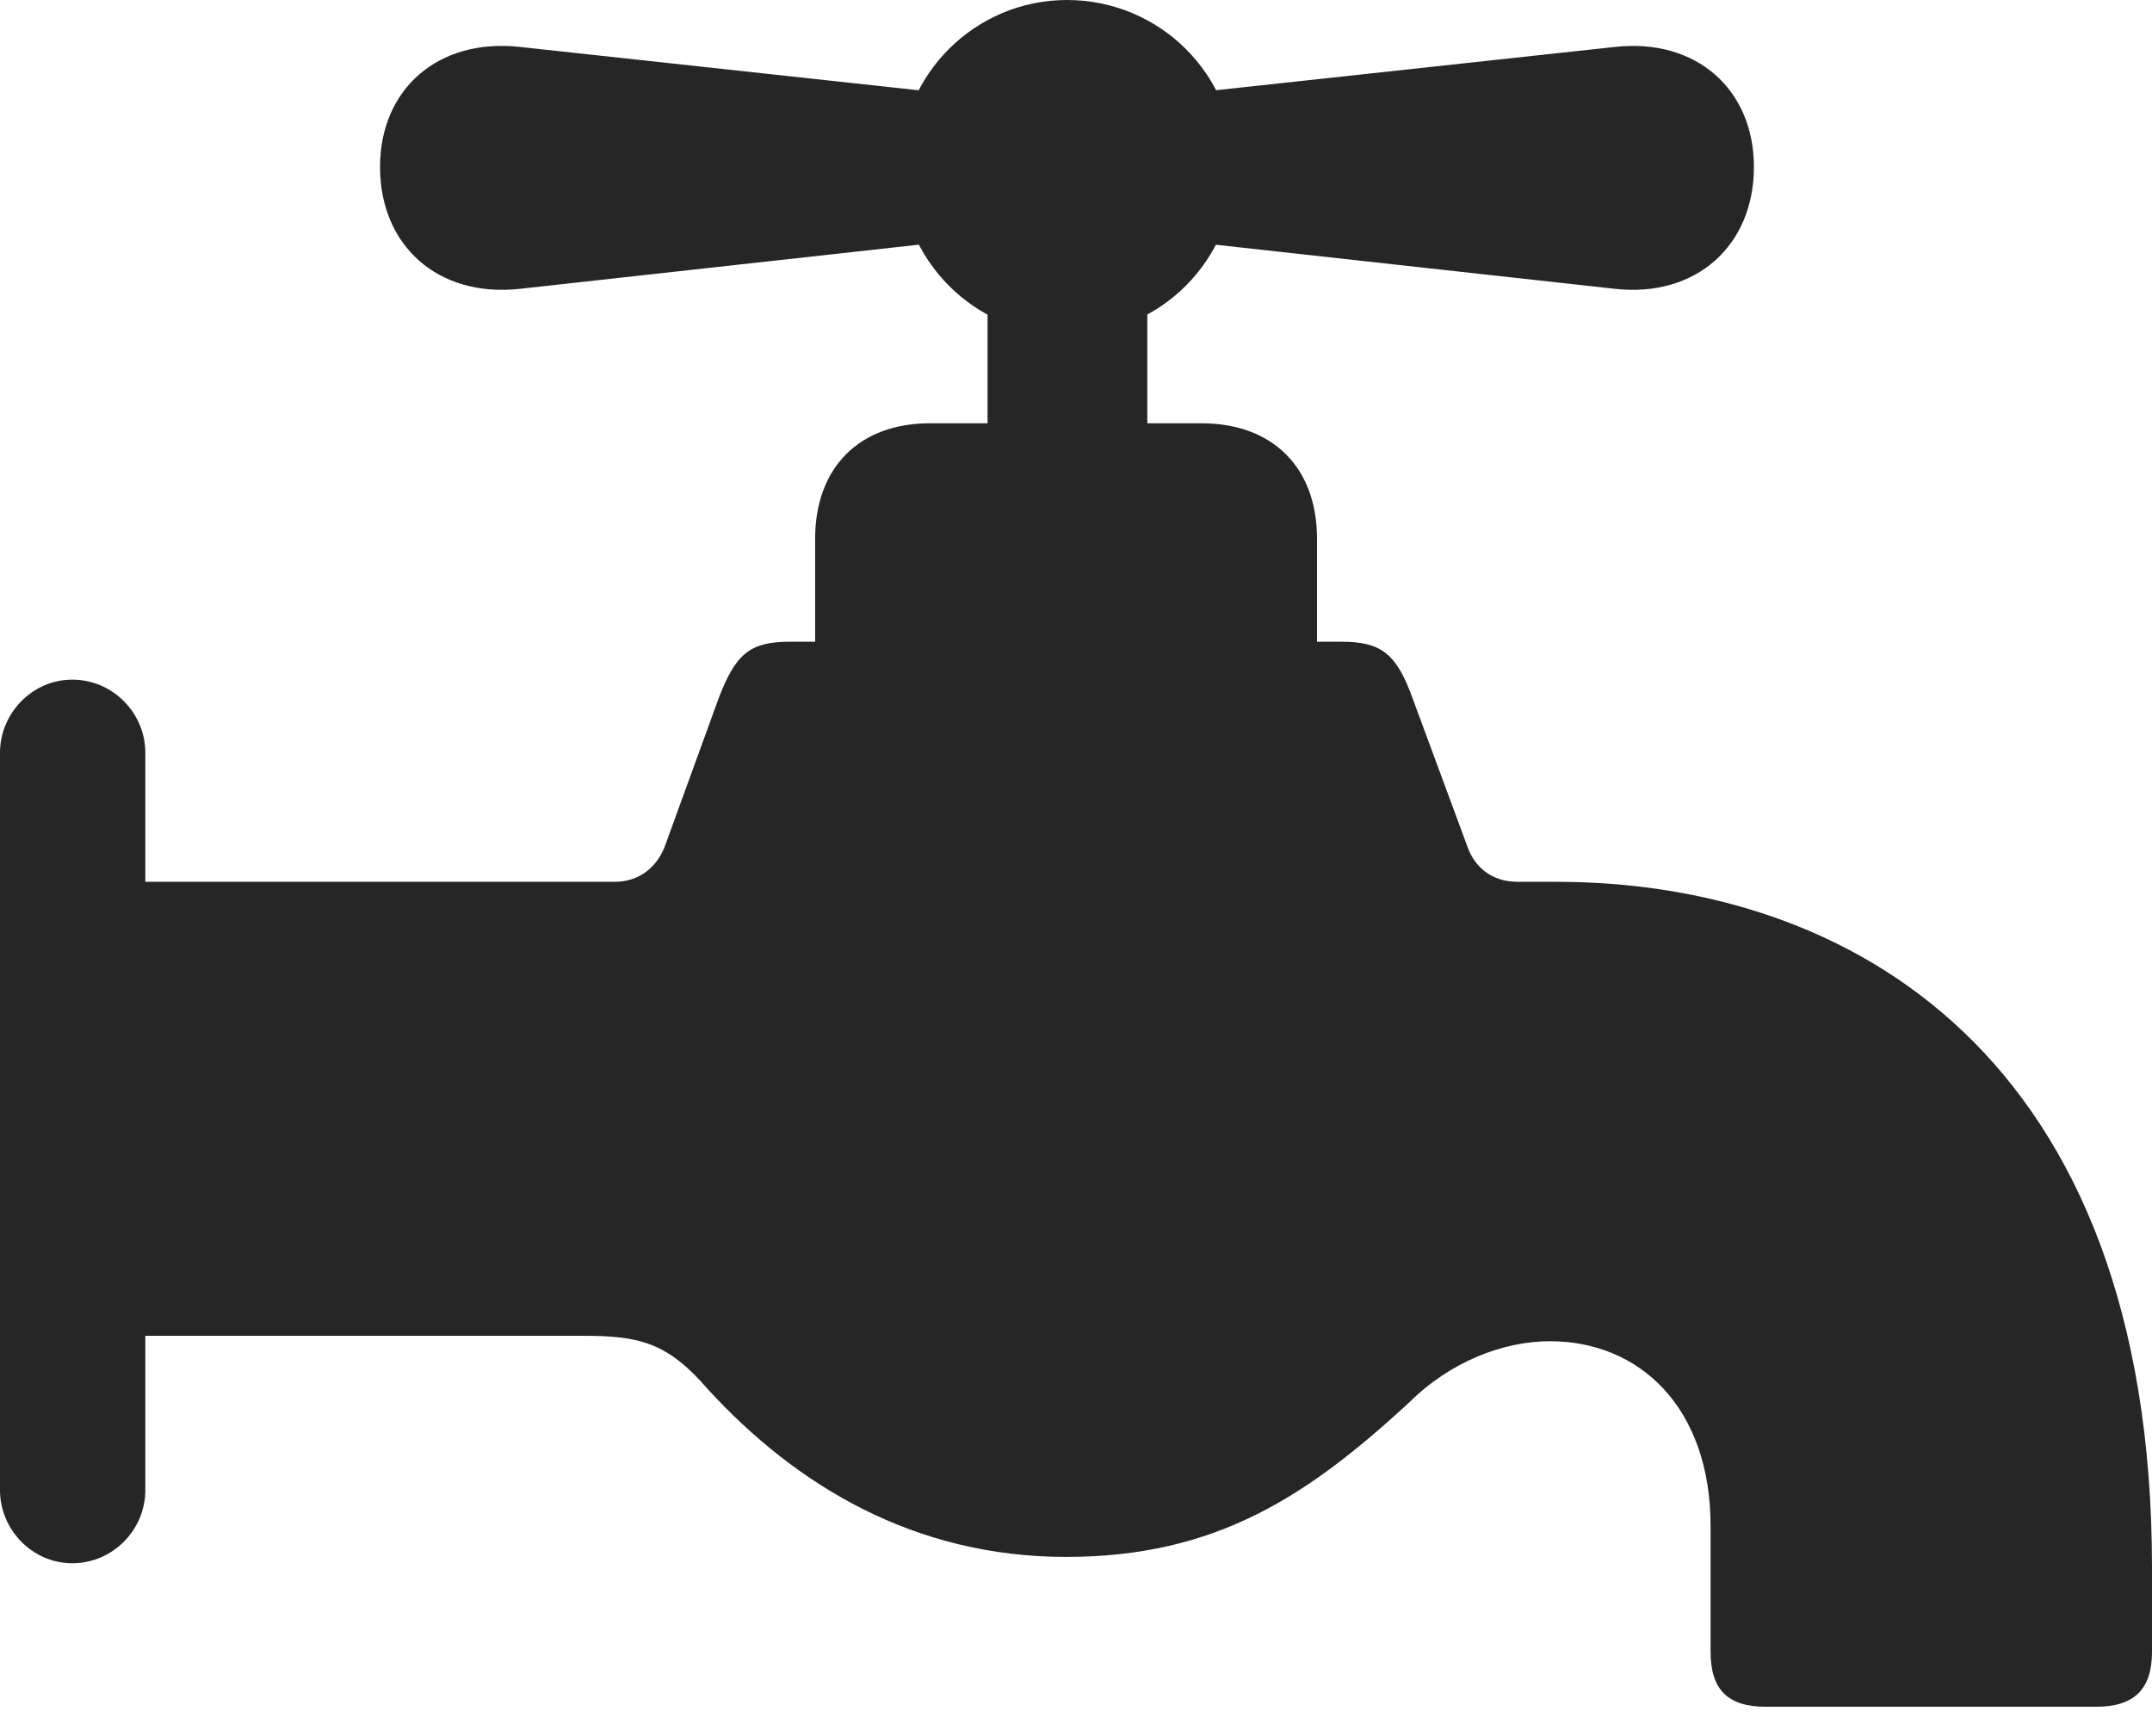 <?xml version="1.0" encoding="UTF-8"?>
<!--Generator: Apple Native CoreSVG 232.5-->
<!DOCTYPE svg
PUBLIC "-//W3C//DTD SVG 1.1//EN"
       "http://www.w3.org/Graphics/SVG/1.1/DTD/svg11.dtd">
<svg version="1.1" xmlns="http://www.w3.org/2000/svg" xmlns:xlink="http://www.w3.org/1999/xlink" width="116.406" height="93.897">
 <g>
  <rect height="93.897" opacity="0" width="116.406" x="0" y="0"/>
  <path d="M53.272 5.273L28.125 2.539C23.682 2.051 20.557 4.834 20.557 9.033C20.557 13.281 23.682 16.113 28.125 15.625L53.272 12.842ZM57.715 18.115C62.744 18.115 66.797 14.062 66.797 9.033C66.797 4.053 62.744 0 57.715 0C52.734 0 48.682 4.053 48.682 9.033C48.682 14.062 52.734 18.115 57.715 18.115ZM62.158 5.273L62.158 12.842L87.353 15.625C91.748 16.113 94.873 13.281 94.873 9.033C94.873 4.834 91.748 2.051 87.353 2.539ZM53.418 14.6L53.418 26.172L62.06 26.172L62.06 14.6ZM44.092 35.547L71.24 35.547L71.24 29.15C71.24 25.293 68.848 22.9 64.99 22.9L50.293 22.9C46.484 22.9 44.092 25.293 44.092 29.15ZM57.666 84.228C65.82 84.228 70.752 80.908 76.221 75.879C78.418 73.682 81.299 72.559 83.838 72.559C88.672 72.559 92.529 76.123 92.529 82.568L92.529 89.356C92.529 91.406 93.457 92.334 95.508 92.334L113.379 92.334C115.43 92.334 116.406 91.406 116.406 89.356L116.406 84.814C116.406 57.031 100 47.705 84.18 47.705L82.08 47.705C80.713 47.705 79.785 46.924 79.394 45.85L76.416 37.793C75.537 35.352 74.707 34.717 72.559 34.717L42.725 34.717C40.576 34.717 39.795 35.352 38.867 37.793L35.938 45.85C35.498 46.924 34.57 47.705 33.252 47.705L4.541 47.705L4.541 72.266L31.592 72.266C34.619 72.266 36.133 72.656 38.281 75.147C43.066 80.371 49.463 84.228 57.666 84.228ZM3.906 84.57C6.104 84.57 7.861 82.764 7.861 80.615L7.861 40.723C7.861 38.574 6.104 36.768 3.906 36.768C1.758 36.768 0 38.574 0 40.723L0 80.615C0 82.764 1.758 84.57 3.906 84.57Z" fill="#000000" fill-opacity="0.85"/>
 </g>
</svg>
